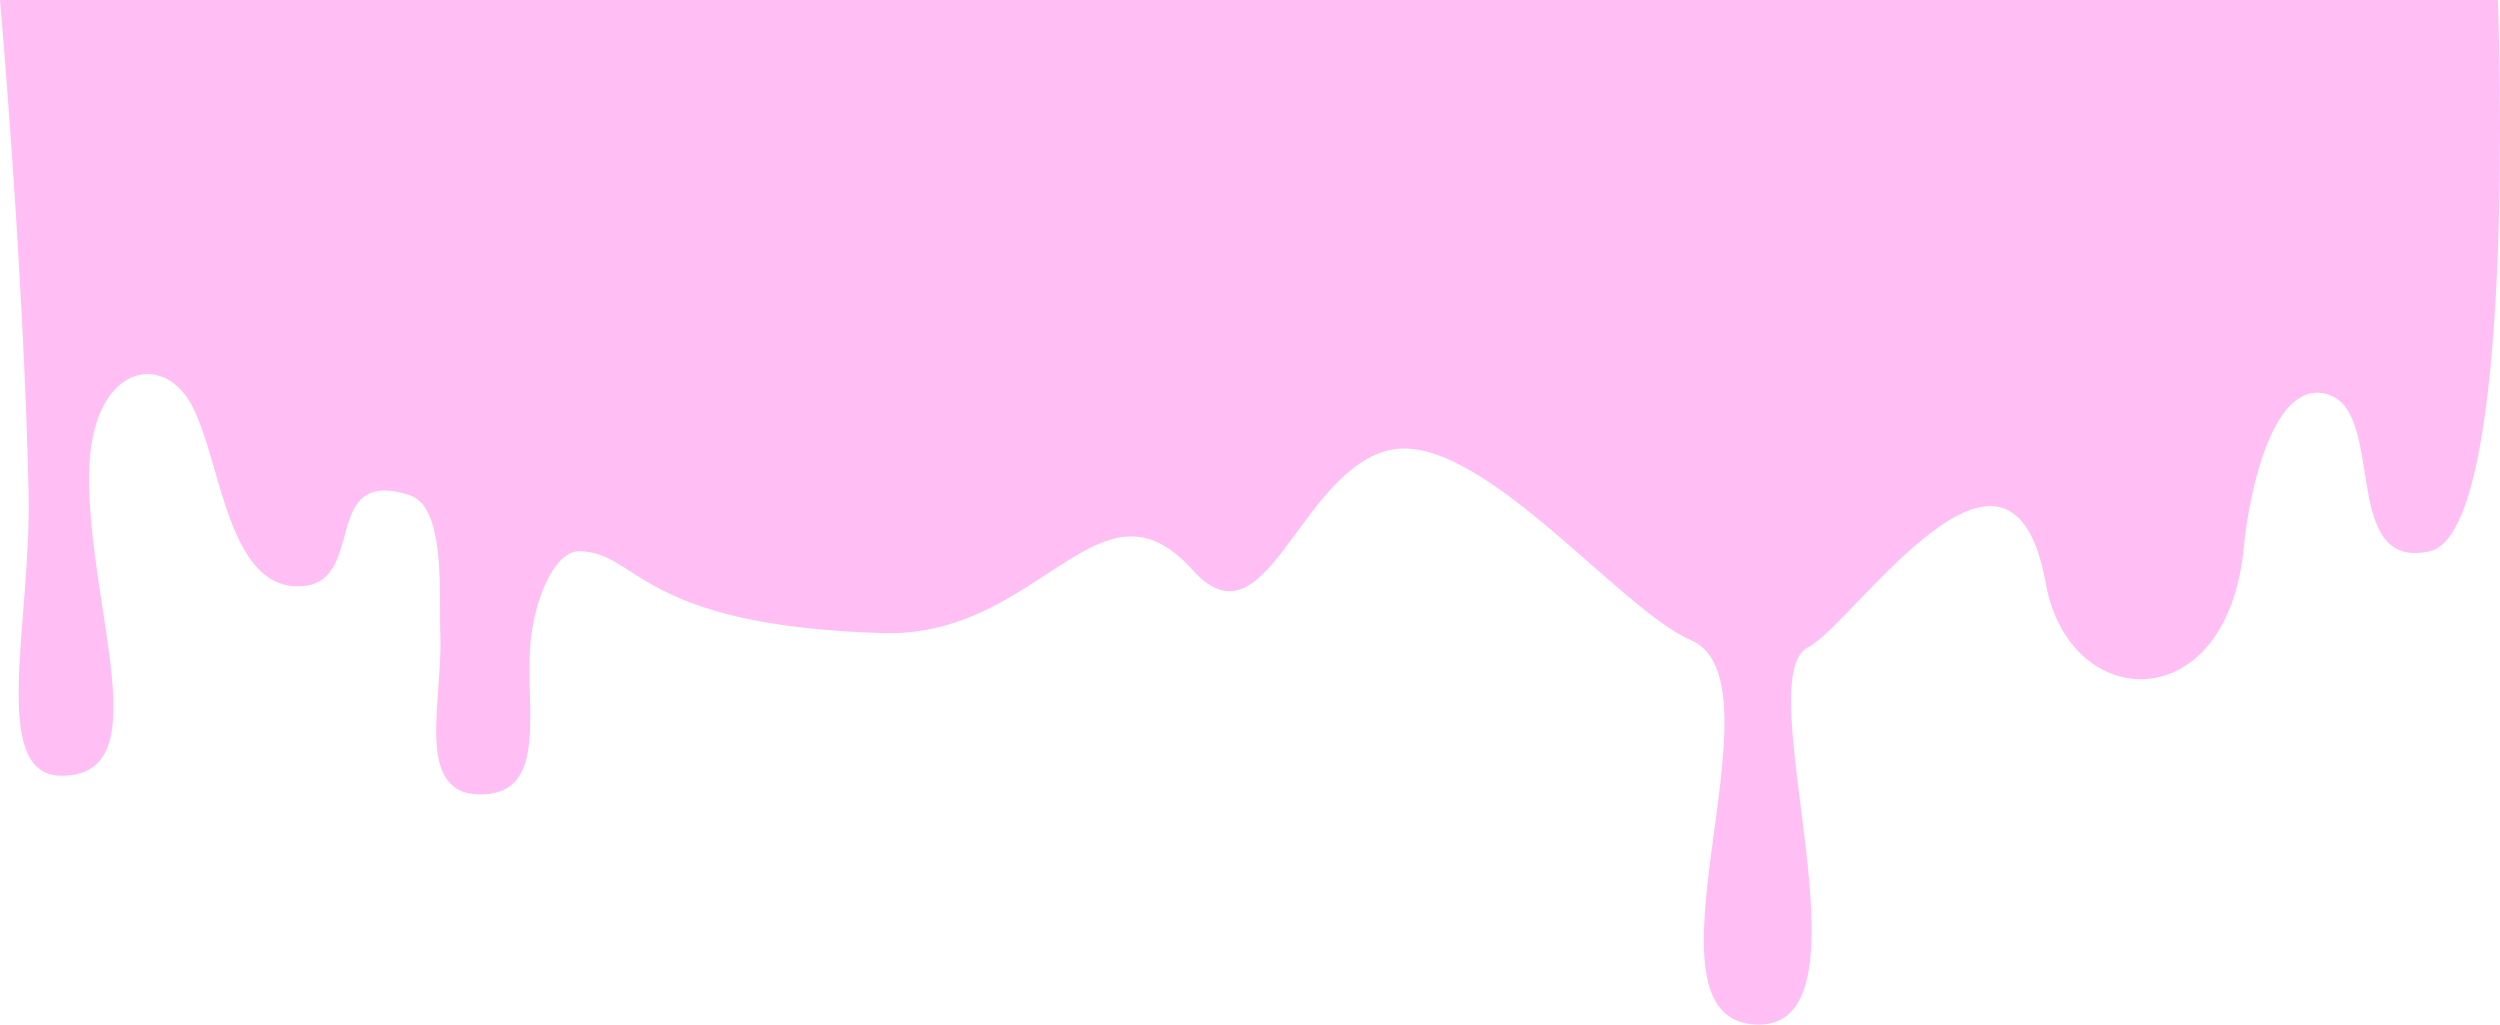 <svg viewBox="0 0 2296 941" fill="none" xmlns="http://www.w3.org/2000/svg">
  <path
    d="M0 0C0 0 21.681 245.772 26.271 452.592C28.911 571.613 -10.42 712.207 56.312 712.425C146.855 712.717 81.052 562.109 81.832 436.427C82.453 336.244 148.505 321.307 175.775 371.502C203.046 421.697 208.056 538.494 273.648 538.494C339.241 538.494 292.069 427.859 376.132 454.743C409.703 465.474 403.003 545.203 404.403 583.584C406.643 645.143 379.702 731.288 443.274 729.611C505.156 727.97 481.155 645.167 487.445 587.887C492.235 544.255 511.056 506.287 531.616 506.287C586.388 506.287 584.668 574.748 810.795 581.445C955.68 585.735 1009.51 427.895 1095.27 523.46C1162.21 598.047 1191.92 436.038 1273.73 413.943C1355.55 391.847 1486 559.24 1552.91 587.887C1643.63 626.73 1492.84 941.109 1615.22 941C1726.21 940.903 1604.15 622.245 1660.69 594.328C1701.18 574.335 1846.22 354.888 1878.87 535.869C1900.44 655.461 2045.54 661.088 2060.69 502.726C2065.56 451.777 2087.96 344.363 2139.49 362.776C2191.01 381.189 2149.6 524.699 2231.42 506.287C2313.24 487.874 2294.04 0.012 2294.04 0.012H0V0Z"
    fill="#FFBFF4" />
</svg>